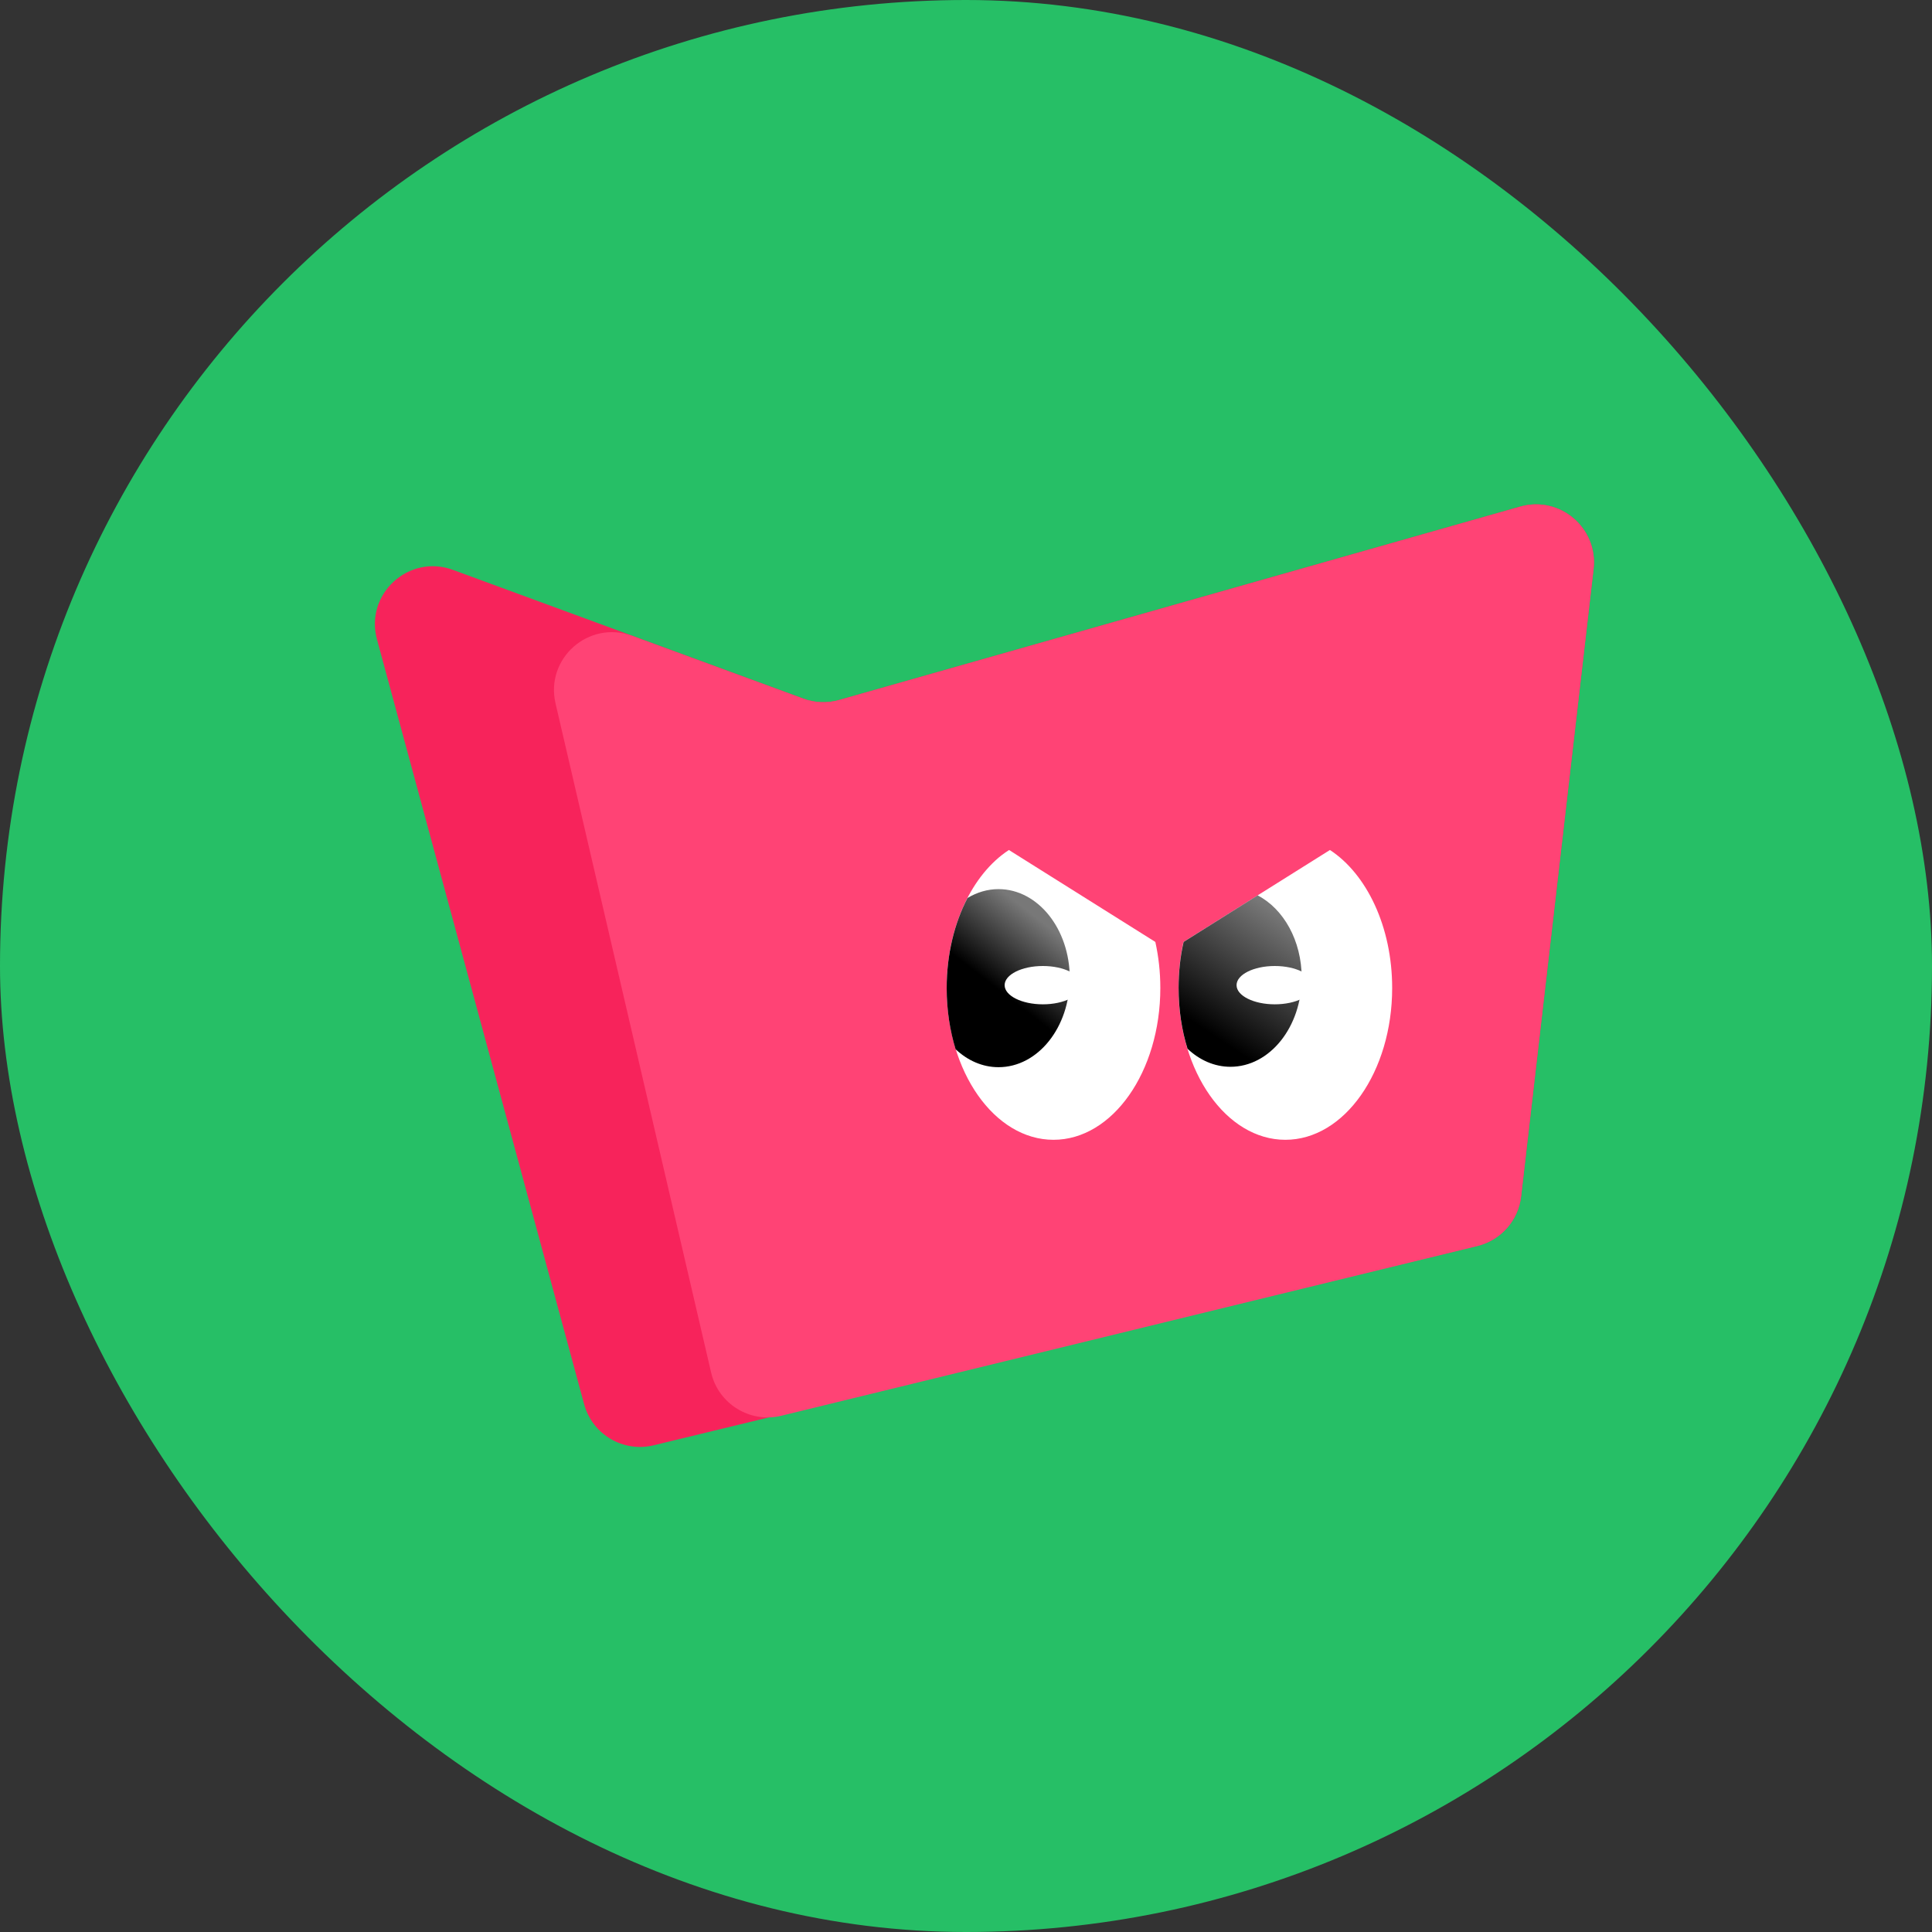 <svg width="24" height="24" viewBox="0 0 24 24" fill="none" xmlns="http://www.w3.org/2000/svg">
<rect x="0" y="0" width="24" height="24" fill="#333333" stroke="none"/>
<rect width="24" height="24" rx="12" fill="#26BF66"/>
<path d="M4.683 7.943L7.256 17.443C7.358 17.819 7.741 18.046 8.12 17.954L18.351 15.477C18.644 15.406 18.862 15.16 18.896 14.86L19.796 7.068C19.854 6.559 19.377 6.153 18.884 6.293L10.424 8.695C10.278 8.737 10.122 8.731 9.979 8.678L5.626 7.079C5.078 6.878 4.53 7.379 4.683 7.943Z" fill="#F7235B"/>
<path d="M6.901 8.738L8.834 17.051C8.925 17.441 9.317 17.682 9.706 17.587L18.352 15.479C18.645 15.407 18.862 15.161 18.896 14.862L19.796 7.069C19.854 6.559 19.377 6.154 18.884 6.294L10.424 8.696C10.278 8.737 10.122 8.732 9.979 8.679L7.85 7.898C7.312 7.701 6.771 8.18 6.901 8.738Z" fill="#FF4375"/>
<path fill-rule="evenodd" clip-rule="evenodd" d="M12.533 10.559C12.076 10.857 11.76 11.512 11.76 12.273C11.76 13.314 12.354 14.159 13.087 14.159C13.82 14.159 14.414 13.314 14.414 12.273C14.414 12.073 14.392 11.882 14.352 11.701L12.533 10.559Z" fill="white"/>
<path fill-rule="evenodd" clip-rule="evenodd" d="M16.521 10.559C16.977 10.857 17.294 11.512 17.294 12.273C17.294 13.314 16.7 14.159 15.967 14.159C15.234 14.159 14.64 13.314 14.64 12.273C14.64 12.073 14.661 11.882 14.701 11.701L16.521 10.559Z" fill="white"/>
<path fill-rule="evenodd" clip-rule="evenodd" d="M14.752 13.028C14.68 12.797 14.641 12.541 14.641 12.272C14.641 12.073 14.662 11.881 14.703 11.701L15.623 11.123C15.944 11.289 16.17 11.684 16.17 12.146C16.17 12.757 15.774 13.252 15.285 13.252C15.085 13.252 14.9 13.168 14.752 13.028Z" fill="url(#paint0_linear_1646_7739)"/>
<path fill-rule="evenodd" clip-rule="evenodd" d="M11.871 13.034C12.02 13.174 12.204 13.257 12.404 13.257C12.893 13.257 13.289 12.762 13.289 12.151C13.289 11.54 12.893 11.045 12.404 11.045C12.266 11.045 12.136 11.085 12.019 11.155C11.856 11.468 11.76 11.856 11.76 12.275C11.76 12.545 11.8 12.802 11.871 13.034Z" fill="url(#paint1_linear_1646_7739)"/>
<ellipse cx="12.955" cy="12.238" rx="0.475" ry="0.238" fill="white"/>
<ellipse cx="0.475" cy="0.238" rx="0.475" ry="0.238" transform="matrix(-1 0 0 1 16.311 12)" fill="white"/>
<defs>
<linearGradient id="paint0_linear_1646_7739" x1="14.926" y1="12.766" x2="15.878" y2="11.34" gradientUnits="userSpaceOnUse">
<stop/>
<stop offset="1" stop-opacity="0.53"/>
</linearGradient>
<linearGradient id="paint1_linear_1646_7739" x1="12.038" y1="12.013" x2="12.65" y2="11.223" gradientUnits="userSpaceOnUse">
<stop/>
<stop offset="1" stop-opacity="0.53"/>
</linearGradient>
</defs>
</svg>
